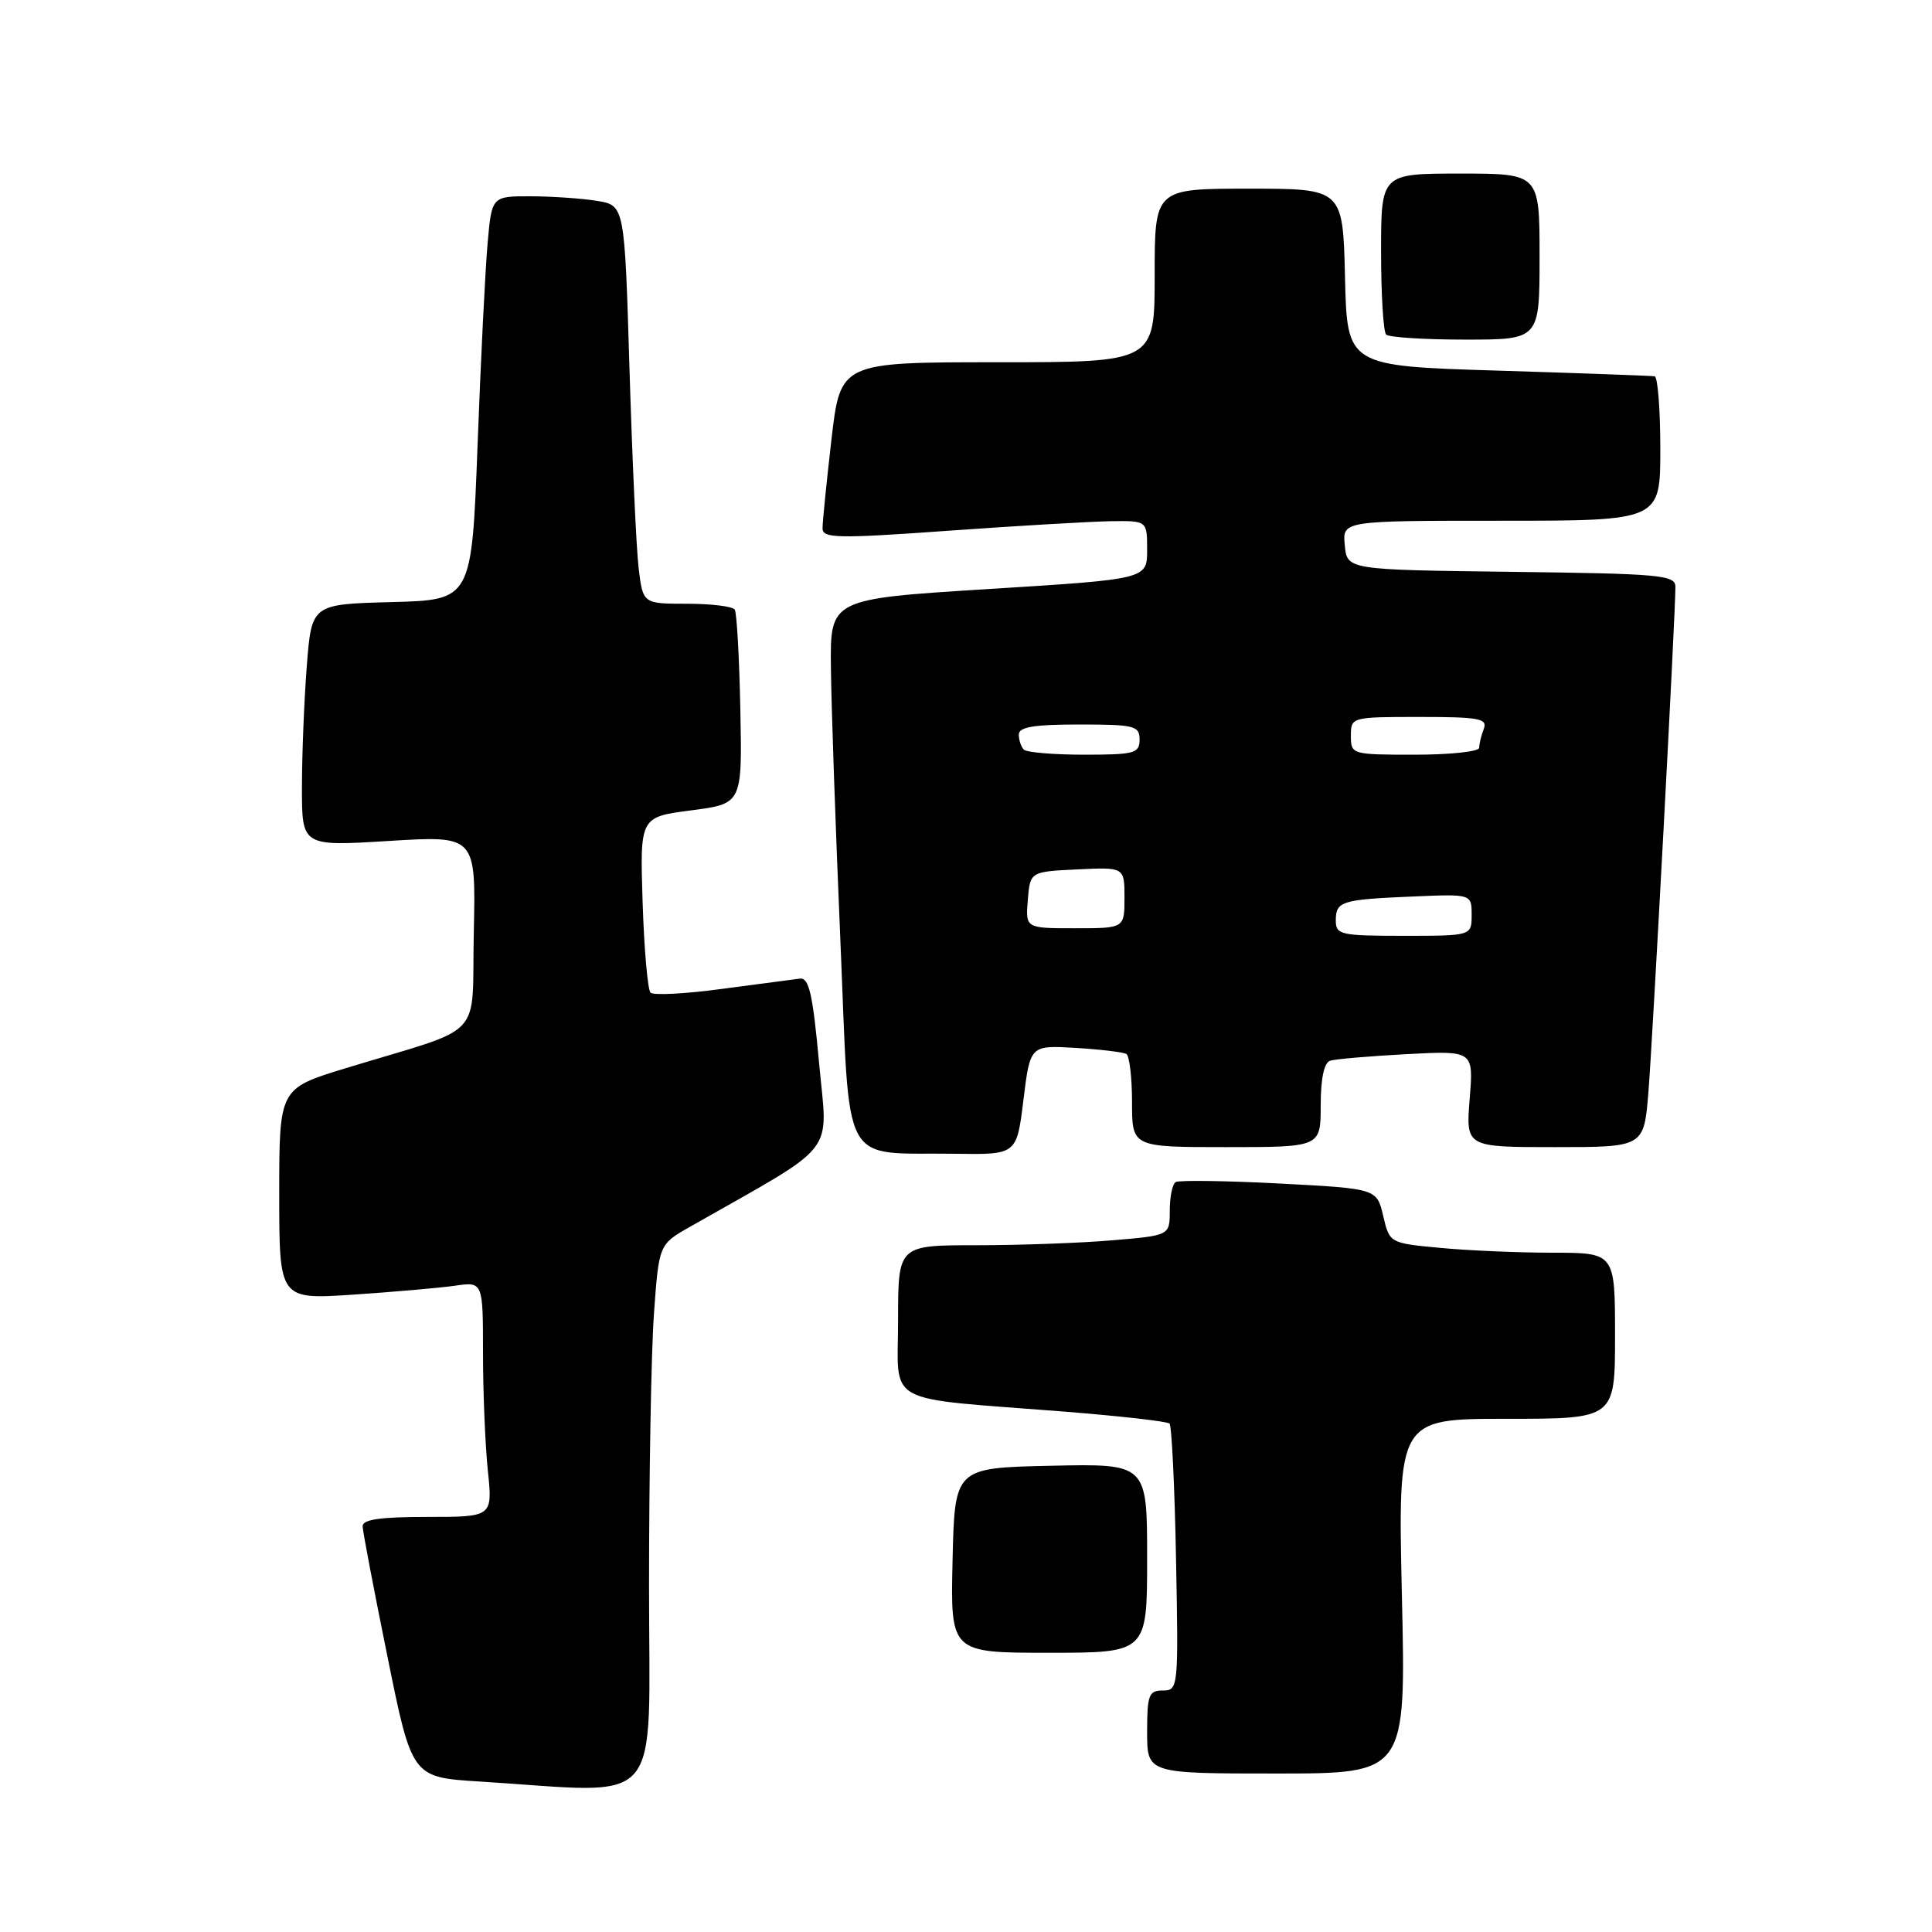 <?xml version="1.0" encoding="UTF-8" standalone="no"?>
<!DOCTYPE svg PUBLIC "-//W3C//DTD SVG 1.1//EN" "http://www.w3.org/Graphics/SVG/1.1/DTD/svg11.dtd" >
<svg xmlns="http://www.w3.org/2000/svg" xmlns:xlink="http://www.w3.org/1999/xlink" version="1.1" viewBox="0 0 256 256">
 <g >
 <path fill="currentColor"
d=" M 86.00 210.15 C 86.00 195.39 86.29 179.17 86.65 174.11 C 87.31 164.90 87.31 164.90 91.40 162.57 C 111.37 151.21 109.67 153.37 108.53 140.83 C 107.70 131.74 107.20 129.53 106.00 129.67 C 105.17 129.77 100.54 130.38 95.69 131.03 C 90.85 131.69 86.58 131.91 86.20 131.53 C 85.82 131.15 85.35 125.76 85.15 119.55 C 84.79 108.26 84.79 108.26 91.57 107.38 C 98.35 106.50 98.35 106.50 98.10 94.03 C 97.96 87.17 97.63 81.21 97.36 80.78 C 97.10 80.35 94.25 80.00 91.03 80.00 C 85.19 80.00 85.19 80.00 84.62 75.25 C 84.31 72.64 83.77 60.76 83.41 48.86 C 82.76 27.22 82.76 27.22 79.13 26.62 C 77.13 26.29 73.17 26.02 70.33 26.01 C 65.16 26.00 65.16 26.00 64.61 32.25 C 64.30 35.69 63.70 47.72 63.28 59.00 C 62.50 79.50 62.50 79.50 51.90 79.78 C 41.29 80.06 41.29 80.06 40.65 88.28 C 40.30 92.80 40.01 100.02 40.01 104.32 C 40.00 112.14 40.00 112.14 51.53 111.43 C 63.06 110.72 63.06 110.72 62.78 123.53 C 62.46 138.09 64.62 135.80 45.75 141.56 C 37.00 144.24 37.00 144.24 37.00 158.21 C 37.00 172.19 37.00 172.19 46.75 171.55 C 52.11 171.19 58.19 170.66 60.25 170.37 C 64.00 169.82 64.00 169.82 64.00 179.27 C 64.00 184.46 64.29 191.47 64.64 194.85 C 65.28 201.00 65.28 201.00 56.64 201.00 C 50.37 201.00 48.01 201.34 48.05 202.25 C 48.07 202.94 49.55 210.70 51.34 219.50 C 54.58 235.50 54.58 235.50 63.54 236.06 C 88.32 237.61 86.00 240.29 86.00 210.15 Z  M 185.76 211.50 C 185.23 188.00 185.23 188.00 199.61 188.00 C 214.00 188.00 214.00 188.00 214.00 177.00 C 214.00 166.00 214.00 166.00 205.75 165.99 C 201.21 165.99 194.49 165.70 190.82 165.35 C 184.13 164.72 184.13 164.72 183.28 161.11 C 182.43 157.50 182.43 157.50 169.50 156.82 C 162.39 156.45 156.22 156.37 155.78 156.63 C 155.35 156.90 155.00 158.60 155.00 160.41 C 155.00 163.71 155.00 163.71 147.35 164.35 C 143.14 164.71 135.04 165.00 129.35 165.00 C 119.00 165.00 119.00 165.00 119.00 174.94 C 119.00 186.40 116.70 185.13 140.97 187.04 C 148.38 187.63 154.68 188.34 154.97 188.63 C 155.26 188.92 155.65 197.00 155.83 206.58 C 156.16 223.67 156.13 224.00 154.08 224.00 C 152.22 224.00 152.00 224.59 152.00 229.50 C 152.00 235.00 152.00 235.00 169.15 235.00 C 186.30 235.00 186.30 235.00 185.76 211.50 Z  M 152.00 206.47 C 152.00 193.94 152.00 193.94 139.25 194.22 C 126.50 194.50 126.50 194.50 126.22 206.75 C 125.94 219.00 125.94 219.00 138.97 219.00 C 152.00 219.00 152.00 219.00 152.00 206.47 Z  M 135.61 145.75 C 136.50 138.50 136.50 138.50 142.50 138.85 C 145.80 139.05 148.84 139.41 149.25 139.66 C 149.66 139.91 150.00 142.79 150.00 146.06 C 150.00 152.00 150.00 152.00 162.50 152.00 C 175.00 152.00 175.00 152.00 175.00 146.47 C 175.00 142.92 175.45 140.80 176.25 140.55 C 176.94 140.33 181.50 139.94 186.38 139.68 C 195.26 139.21 195.26 139.21 194.74 145.60 C 194.23 152.00 194.23 152.00 206.03 152.00 C 217.83 152.00 217.83 152.00 218.42 144.75 C 218.99 137.71 222.01 81.25 222.00 77.77 C 222.00 76.19 220.10 76.02 200.25 75.77 C 178.50 75.50 178.50 75.50 178.19 72.25 C 177.87 69.00 177.87 69.00 198.94 69.00 C 220.00 69.00 220.00 69.00 220.00 59.50 C 220.00 54.27 219.66 49.94 219.25 49.86 C 218.84 49.79 209.50 49.45 198.50 49.11 C 178.50 48.50 178.50 48.50 178.22 36.75 C 177.94 25.00 177.94 25.00 165.47 25.00 C 153.00 25.00 153.00 25.00 153.00 36.50 C 153.00 48.00 153.00 48.00 132.18 48.00 C 111.36 48.00 111.36 48.00 110.17 58.25 C 109.52 63.89 108.99 69.18 108.99 70.01 C 109.00 71.34 110.96 71.38 125.75 70.32 C 134.96 69.66 144.64 69.10 147.25 69.06 C 152.00 69.00 152.00 69.00 152.00 72.87 C 152.00 76.74 152.00 76.74 131.00 78.05 C 110.00 79.36 110.00 79.36 110.10 88.43 C 110.15 93.42 110.71 109.65 111.35 124.49 C 112.67 155.47 111.16 152.66 126.61 152.88 C 134.72 153.00 134.72 153.00 135.61 145.75 Z  M 204.00 34.00 C 204.00 23.00 204.00 23.00 193.50 23.00 C 183.00 23.00 183.00 23.00 183.00 33.33 C 183.00 39.02 183.30 43.97 183.67 44.33 C 184.03 44.70 188.76 45.00 194.17 45.00 C 204.00 45.00 204.00 45.00 204.00 34.00 Z  M 177.00 121.97 C 177.00 119.42 177.73 119.19 187.25 118.79 C 195.00 118.46 195.00 118.46 195.00 121.23 C 195.00 124.00 195.00 124.00 186.00 124.00 C 177.62 124.00 177.00 123.86 177.00 121.97 Z  M 136.19 119.25 C 136.50 115.50 136.50 115.50 142.75 115.20 C 149.00 114.90 149.00 114.90 149.00 118.95 C 149.00 123.00 149.00 123.00 142.44 123.00 C 135.88 123.00 135.88 123.00 136.19 119.25 Z  M 135.67 99.33 C 135.30 98.97 135.00 98.07 135.00 97.33 C 135.00 96.33 137.00 96.00 143.00 96.00 C 150.33 96.00 151.00 96.17 151.00 98.00 C 151.00 99.82 150.33 100.00 143.67 100.00 C 139.63 100.00 136.03 99.70 135.67 99.33 Z  M 179.00 97.50 C 179.00 95.02 179.06 95.00 188.11 95.00 C 196.00 95.00 197.13 95.21 196.61 96.58 C 196.27 97.45 196.00 98.58 196.00 99.08 C 196.00 99.59 192.18 100.00 187.50 100.00 C 179.10 100.00 179.00 99.97 179.00 97.50 Z "/>
</g>
</svg>